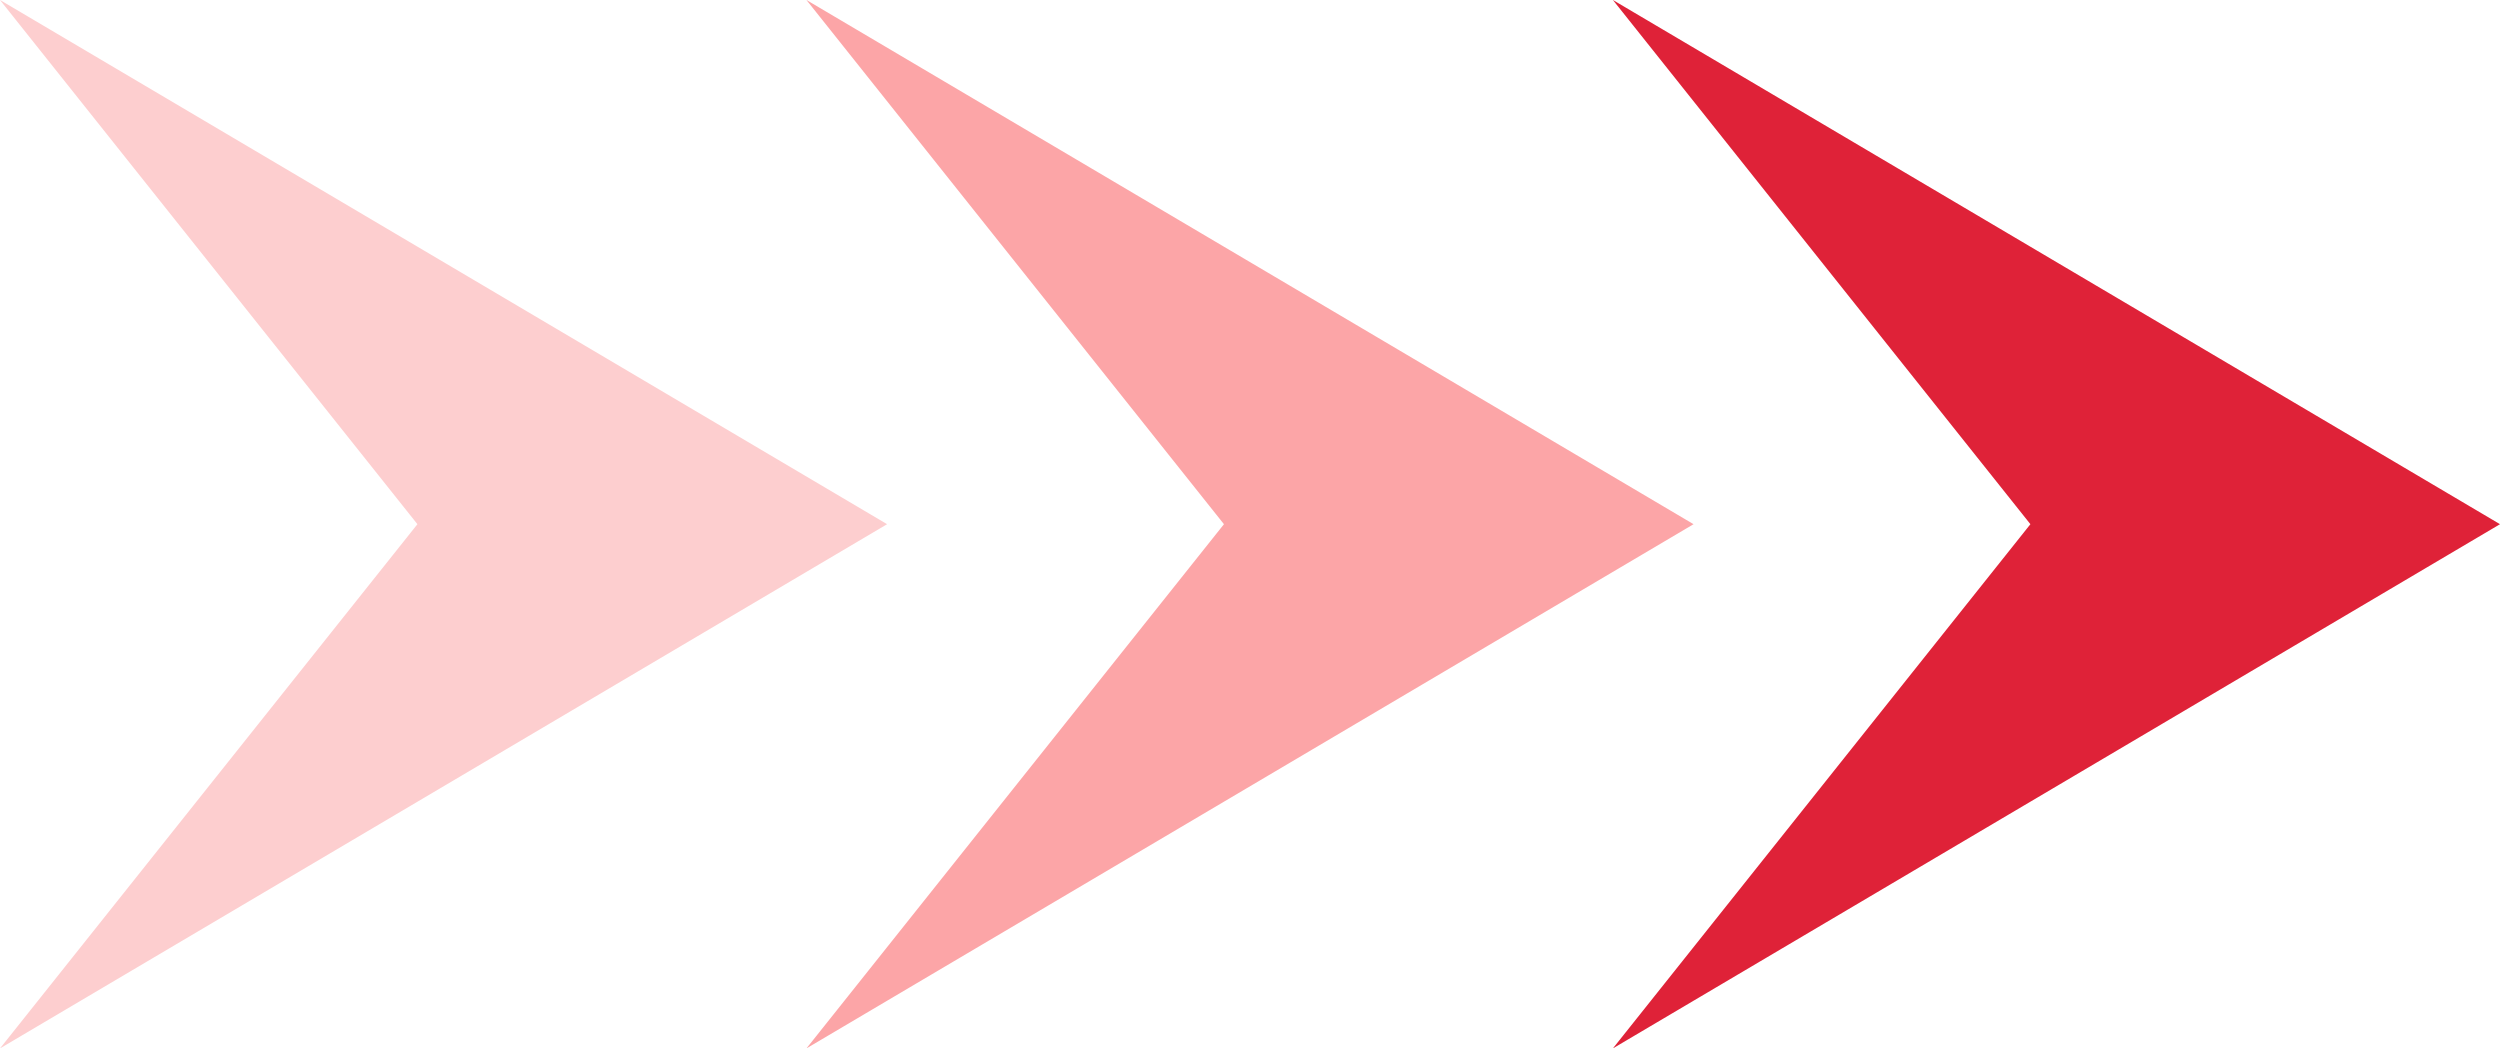 <svg width="31" height="13" viewBox="0 0 31 13" fill="none" xmlns="http://www.w3.org/2000/svg">
<path d="M11 6.5L0 0L5.176 6.5L0 13L11 6.5Z" fill="#FDCECF"/>
<path d="M21 6.5L10 0L15.177 6.5L10 13L21 6.5Z" fill="#FCA5A7"/>
<path d="M31 6.5L20 0L25.177 6.5L20 13L31 6.5Z" fill="#DF2238"/>
</svg>
